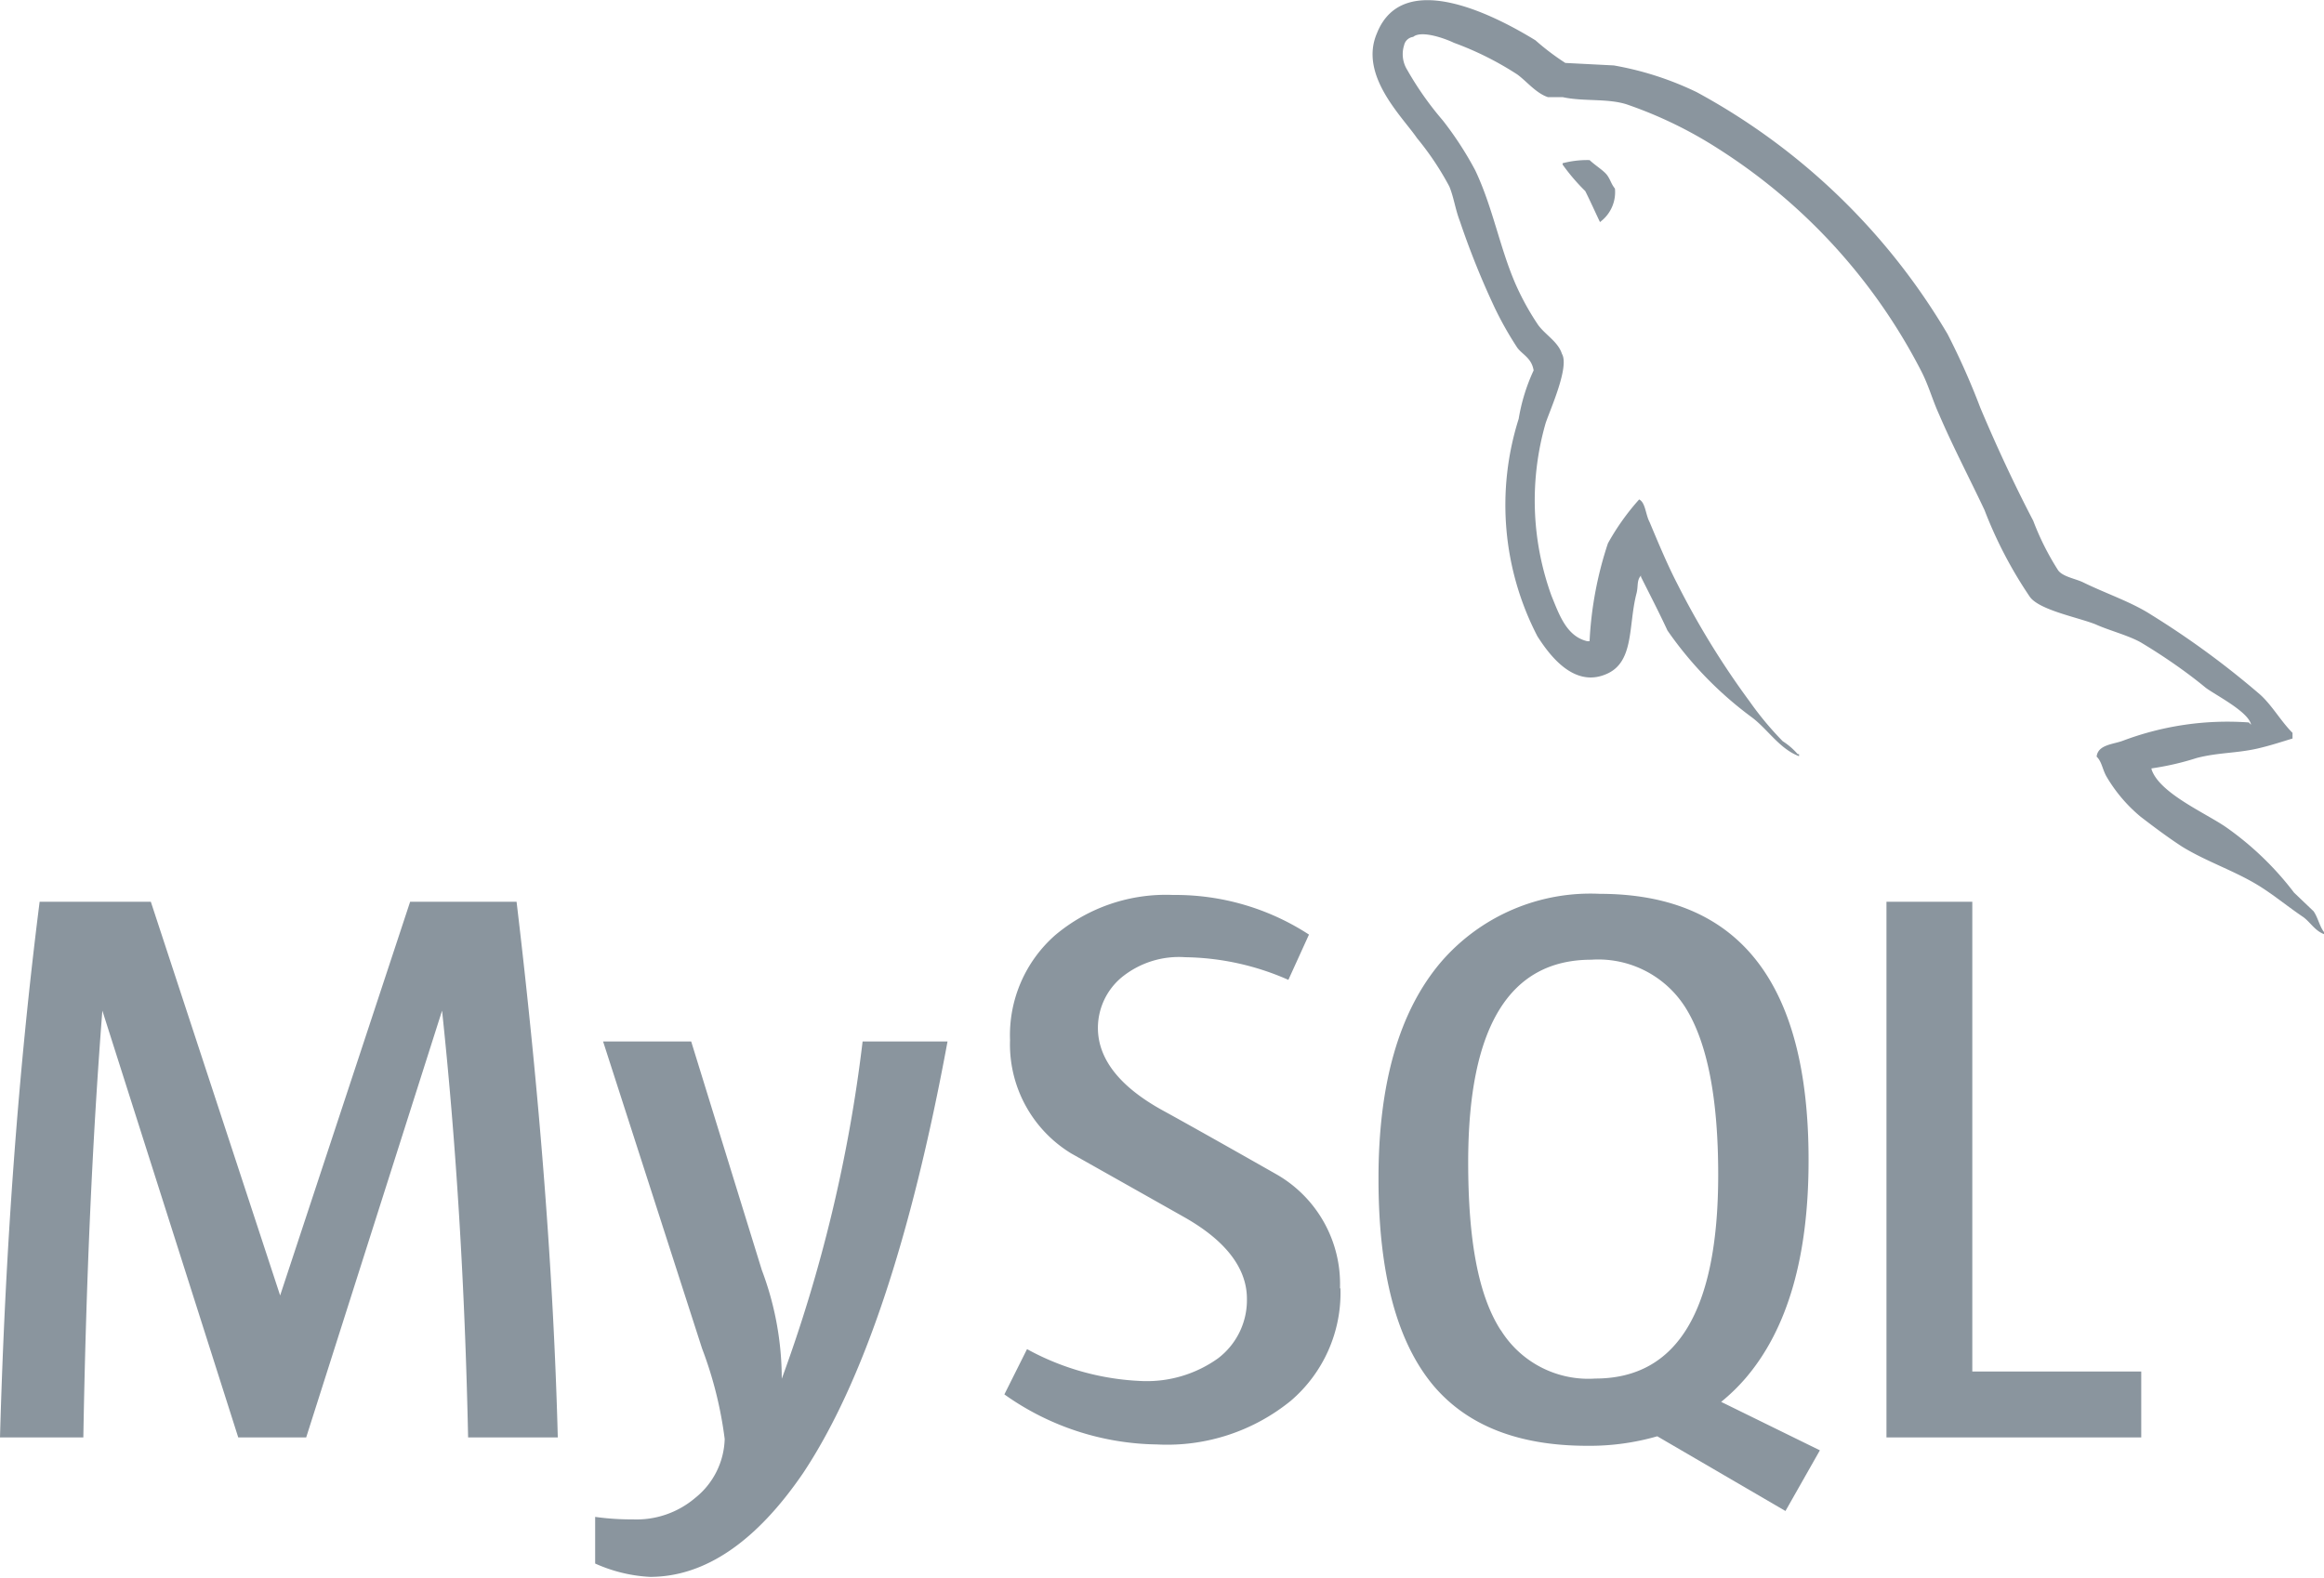 <svg xmlns="http://www.w3.org/2000/svg" viewBox="0 0 102.62 69.69"><defs><style>.cls-1{fill:#8a959e;}</style></defs><title>mysql</title><g id="Layer_2" data-name="Layer 2"><g id="Layer_1-2" data-name="Layer 1"><path class="cls-1" d="M24.67,63.49h-4q-.21-10-1.15-18.85h0l-6,18.85h-3l-6-18.85h0q-.66,8.47-.84,18.85H0Q.35,50.88,1.75,39.83H6.66l5.71,17.39h0l5.74-17.39h4.7q1.54,12.93,1.82,23.66M41.84,46q-2.42,13.11-6.38,19.07c-2.05,3-4.31,4.58-6.76,4.58a6.73,6.73,0,0,1-2.42-.59V67a11.28,11.28,0,0,0,1.65.11,4,4,0,0,0,2.77-.95A3.45,3.45,0,0,0,32,63.56a17.35,17.35,0,0,0-1-4L26.63,46h3.89l3.12,10.1a13.59,13.59,0,0,1,.88,4.8A65.78,65.78,0,0,0,38.09,46h3.75Z"/><path class="cls-1" d="M94.55,63.49H83.3V39.83h3.79V60.58h7.46Zm-14.19.57L76,61.92a8.37,8.37,0,0,0,1.09-1.06q2.78-3.26,2.77-9.64,0-11.73-9.22-11.74a8.71,8.71,0,0,0-7,3q-2.78,3.26-2.77,9.6c0,4.16.81,7.21,2.45,9.15,1.5,1.75,3.75,2.63,6.77,2.63a10.79,10.79,0,0,0,3.09-.42l5.66,3.3Zm-14.09-5.3c-1-1.55-1.44-4-1.44-7.43q0-8.94,5.44-8.94a4.55,4.55,0,0,1,4.17,2.14q1.43,2.31,1.43,7.36,0,9-5.43,9a4.55,4.55,0,0,1-4.17-2.14m-7.08-1.83A6.27,6.27,0,0,1,57,61.87a8.65,8.65,0,0,1-5.92,1.93,11.87,11.87,0,0,1-6.73-2.21l1-2A11.46,11.46,0,0,0,50.43,61,5.4,5.4,0,0,0,53.78,60a3.23,3.23,0,0,0,1.28-2.63c0-1.4-1-2.61-2.77-3.61s-5-2.82-5-2.82a5.64,5.64,0,0,1-2.69-5,5.88,5.88,0,0,1,2-4.64,7.59,7.59,0,0,1,5.2-1.77,10.8,10.8,0,0,1,6,1.75l-.91,2a11.63,11.63,0,0,0-4.55-1,4,4,0,0,0-2.8.88,2.91,2.91,0,0,0-1.06,2.24c0,1.4,1,2.62,2.85,3.64,1.68.92,5.07,2.85,5.07,2.85a5.58,5.58,0,0,1,2.77,5"/><path class="cls-1" d="M99.3,31.91a13.11,13.11,0,0,0-5.54.8c-.43.17-1.12.17-1.18.71.24.23.26.6.46.92a6.71,6.71,0,0,0,1.49,1.74c.6.46,1.2.91,1.83,1.32,1.11.68,2.37,1.08,3.46,1.77.63.4,1.25.91,1.89,1.34.31.23.51.6.91.75v-.09c-.2-.26-.26-.63-.46-.92l-.86-.82a13.56,13.56,0,0,0-3-2.89c-.91-.63-2.92-1.49-3.29-2.54L95,33.94a12.24,12.24,0,0,0,2-.46c1-.26,1.86-.2,2.86-.46.45-.11.91-.26,1.37-.4v-.25c-.52-.52-.89-1.2-1.43-1.69A38.08,38.08,0,0,0,95,27.16c-.88-.57-2-.94-3-1.43-.34-.17-.91-.25-1.12-.54A11.84,11.84,0,0,1,89.78,23c-.82-1.57-1.63-3.31-2.34-5A31.81,31.81,0,0,0,86,14.76,28.77,28.77,0,0,0,74.92,4.07a13.91,13.91,0,0,0-3.66-1.18l-2.14-.11a10.89,10.89,0,0,1-1.32-1c-1.63-1-5.83-3.26-7-.31C60,3.33,61.92,5.15,62.57,6.1A12.84,12.84,0,0,1,64,8.24c.2.49.26,1,.46,1.52A36.09,36.09,0,0,0,66,13.59,15.06,15.06,0,0,0,67,15.36c.23.31.63.45.72,1a8.24,8.24,0,0,0-.66,2.14,12.6,12.6,0,0,0,.83,9.61c.46.71,1.54,2.28,3,1.68,1.29-.51,1-2.14,1.37-3.57.09-.34,0-.57.2-.8v.06c.4.8.8,1.57,1.17,2.37a16.31,16.31,0,0,0,3.72,3.83c.69.51,1.23,1.4,2.09,1.72v-.09h-.06a3,3,0,0,0-.66-.57A14,14,0,0,1,77.27,31a36.4,36.4,0,0,1-3.2-5.2c-.46-.89-.86-1.86-1.23-2.74-.18-.34-.18-.86-.46-1A10.55,10.55,0,0,0,71,24a16.19,16.19,0,0,0-.81,4.32l-.11,0c-.91-.22-1.23-1.17-1.57-2a12.36,12.36,0,0,1-.26-7.63c.2-.6,1.06-2.49.72-3.06-.17-.54-.75-.85-1.06-1.29a11.66,11.66,0,0,1-1-1.82c-.69-1.6-1-3.38-1.77-5a15,15,0,0,0-1.43-2.2,14.09,14.09,0,0,1-1.57-2.23A1.31,1.31,0,0,1,62,2a.47.47,0,0,1,.4-.37c.37-.31,1.43.08,1.8.26A13.87,13.87,0,0,1,67,3.29c.4.29.83.83,1.35,1H69c.91.2,1.94.05,2.8.31a18.68,18.68,0,0,1,4.12,2,25.39,25.39,0,0,1,8.91,9.78c.34.66.49,1.26.8,1.94.6,1.4,1.35,2.83,2,4.21a18.88,18.88,0,0,0,2,3.83c.42.59,2.14.91,2.91,1.22.57.26,1.46.49,2,.8,1,.6,2,1.29,2.86,2,.46.34,1.89,1.06,2,1.63M70.14,7.07A4.26,4.26,0,0,0,69,7.21v.06H69A8.78,8.78,0,0,0,70,8.44c.23.46.43.91.65,1.37l.06-.05a1.63,1.63,0,0,0,.6-1.43c-.17-.21-.2-.4-.35-.6s-.53-.43-.77-.66"/></g></g></svg>